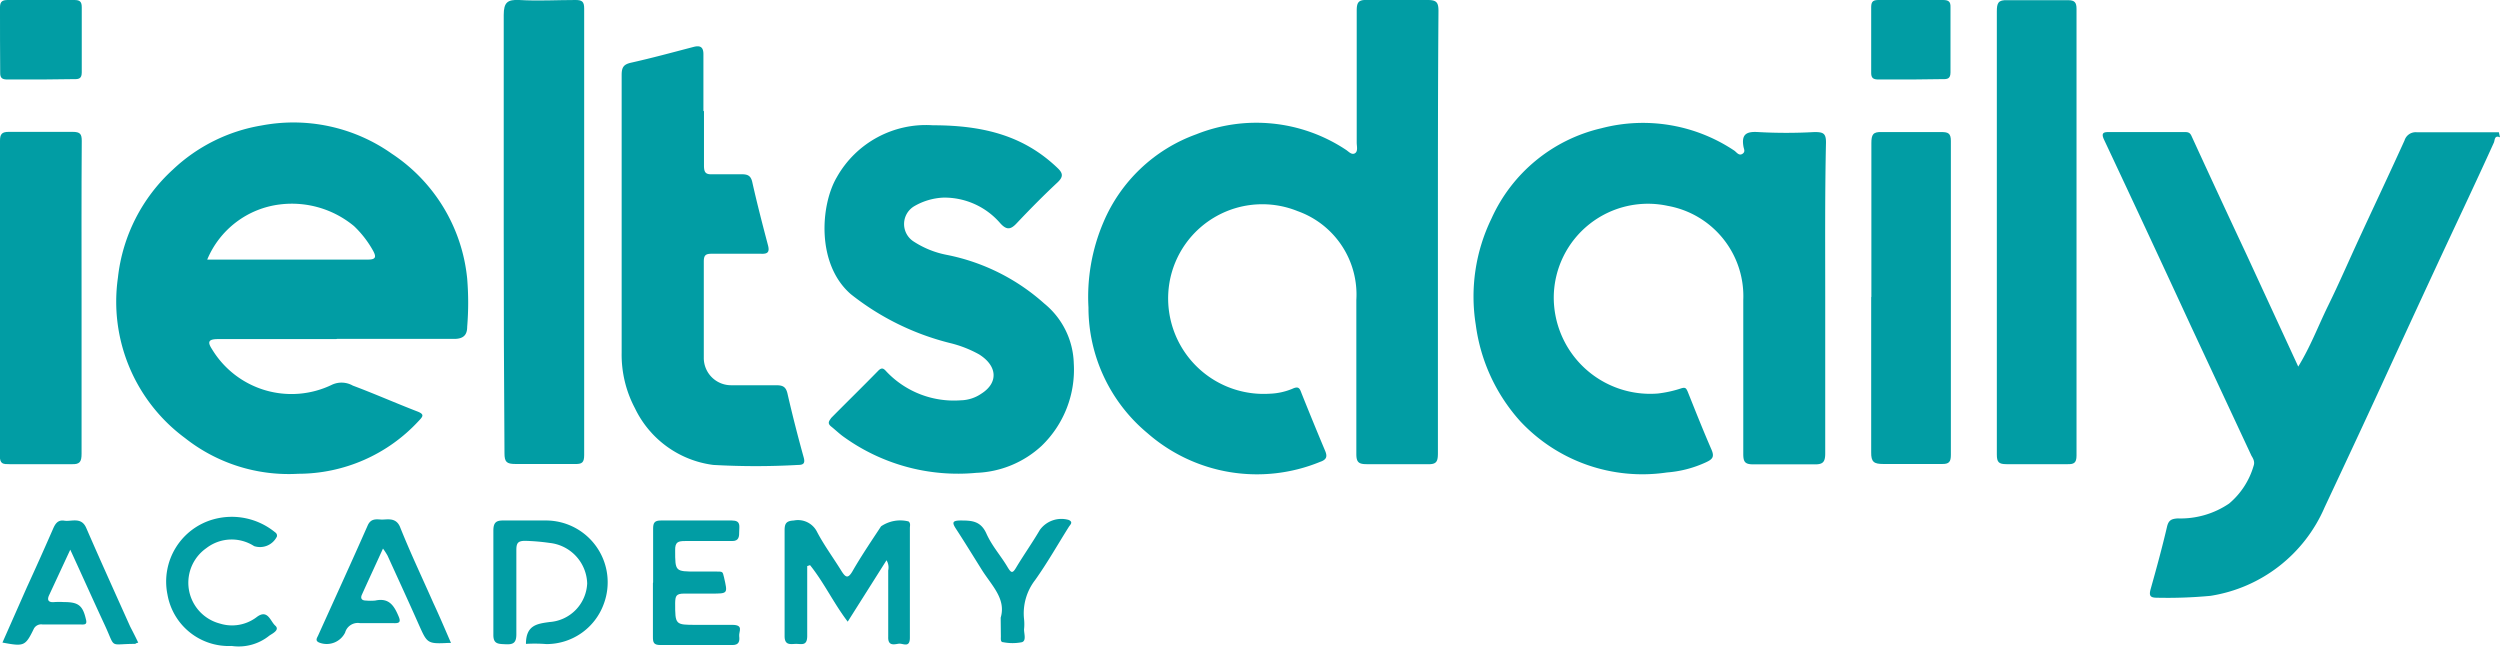 <svg xmlns="http://www.w3.org/2000/svg" viewBox="0 0 132.71 34.32"><defs><style>.cls-1{fill:#019da4;}</style></defs><title>Asset 1</title><g id="Layer_2" data-name="Layer 2"><g id="Layer_1-2" data-name="Layer 1"><path class="cls-1" d="M132.71,7.29c-.31-.14-.27.18-.33.29-1,2.21-2.06,4.43-3.09,6.65s-1.93,4.17-2.89,6.26-2,4.31-3,6.44a7.93,7.93,0,0,1-6.06,4.7,24.59,24.59,0,0,1-2.84.1c-.35,0-.43-.1-.34-.44.31-1.1.61-2.2.87-3.31.08-.36.23-.44.58-.46a4.58,4.58,0,0,0,2.72-.79,4.1,4.1,0,0,0,1.3-2c.07-.19,0-.36-.11-.53l-3.23-6.92q-2.31-5-4.61-9.89c-.15-.34,0-.38.26-.38h4c.17,0,.3,0,.39.2q1.44,3.14,2.9,6.25l2.77,6c.66-1.08,1.07-2.18,1.58-3.22.59-1.2,1.12-2.43,1.68-3.64.79-1.71,1.6-3.42,2.38-5.14a.62.62,0,0,1,.64-.44c1.46,0,2.91,0,4.37,0Z"/><path class="cls-1" d="M76.33,12.36q0,5.85,0,11.7c0,.45-.08.6-.56.58-1.07,0-2.15,0-3.22,0-.43,0-.55-.11-.55-.54,0-2.73,0-5.45,0-8.18a4.7,4.7,0,0,0-3.11-4.71A5,5,0,0,0,62.08,15,5.07,5.07,0,0,0,67.4,20.9a3.44,3.44,0,0,0,1.2-.26c.36-.17.4,0,.5.26.4,1,.81,2,1.23,3,.13.3.13.49-.26.62A8.82,8.82,0,0,1,60.92,23a8.68,8.68,0,0,1-3.14-6.68,10.08,10.08,0,0,1,.79-4.51A8.47,8.47,0,0,1,63.5,7.13a8.6,8.6,0,0,1,7.93.81c.15.09.31.3.49.2s.1-.38.1-.57c0-2.33,0-4.66,0-7,0-.42.08-.59.54-.57,1.07,0,2.15,0,3.22,0,.47,0,.58.12.58.58C76.33,4.52,76.33,8.44,76.33,12.36Z"/><path class="cls-1" d="M17.84,18c-2.08,0-4.17,0-6.25,0-.51,0-.6.13-.34.53a4.93,4.93,0,0,0,6.38,1.89,1.21,1.21,0,0,1,1.1.05c1.15.43,2.28.93,3.42,1.37.39.15.31.26.08.5a8.71,8.71,0,0,1-6.4,2.81,8.87,8.87,0,0,1-6-1.89,9,9,0,0,1-3.57-8.52A9.1,9.1,0,0,1,9.18,9a9,9,0,0,1,4.71-2.34A9.05,9.05,0,0,1,20.8,8.16a9,9,0,0,1,4,6.63,15.58,15.58,0,0,1,0,2.56c0,.42-.19.65-.72.64-2.06,0-4.12,0-6.19,0ZM11,13.78h4c1.51,0,3,0,4.52,0,.4,0,.48-.11.29-.46A5.43,5.43,0,0,0,18.79,12a5.17,5.17,0,0,0-3.91-1.15A4.81,4.81,0,0,0,11,13.78Z"/><path class="cls-1" d="M96.89,15.83c0,2.75,0,5.49,0,8.24,0,.47-.13.59-.59.58-1.07,0-2.14,0-3.22,0-.44,0-.54-.12-.54-.55,0-2.72,0-5.45,0-8.17a4.87,4.87,0,0,0-4-5,5,5,0,0,0-6.06,4.79A5.12,5.12,0,0,0,88,20.89a6.19,6.19,0,0,0,1.26-.28c.21-.06.25,0,.33.18.4,1,.82,2.06,1.26,3.07.17.39.06.52-.29.68a6,6,0,0,1-2.07.54,8.87,8.87,0,0,1-7.79-2.72,9.5,9.5,0,0,1-2.36-5.12,9.46,9.46,0,0,1,.83-5.63A8.51,8.51,0,0,1,85,6.81,8.72,8.72,0,0,1,92.07,8c.12.09.24.28.42.17s.08-.26.06-.39c-.11-.63.13-.81.77-.77a26.74,26.74,0,0,0,3,0c.46,0,.62.06.61.58C96.87,10.34,96.89,13.09,96.89,15.83Z"/><path class="cls-1" d="M49.52,6.65c2.84,0,4.9.63,6.61,2.26.31.29.32.48,0,.78-.74.69-1.45,1.41-2.14,2.14-.33.36-.55.41-.91,0a3.91,3.91,0,0,0-3-1.34,3.35,3.35,0,0,0-1.52.44,1.1,1.1,0,0,0-.06,1.89,4.91,4.91,0,0,0,1.76.71,10.92,10.92,0,0,1,5.17,2.58A4.24,4.24,0,0,1,57,19.28a5.61,5.61,0,0,1-1.71,4.39,5.39,5.39,0,0,1-3.46,1.43,10.37,10.37,0,0,1-7-1.88c-.25-.17-.47-.39-.71-.58s-.07-.33,0-.45c.83-.84,1.67-1.66,2.49-2.5.23-.24.33-.09.48.07A4.93,4.93,0,0,0,51,21.25a2,2,0,0,0,1.09-.35c.92-.58.86-1.48-.12-2.09a6.16,6.16,0,0,0-1.54-.6,13.85,13.85,0,0,1-5.26-2.59c-1.84-1.59-1.62-4.73-.75-6.21A5.43,5.43,0,0,1,49.52,6.65Z"/><path class="cls-1" d="M37.37,5.88c0,1,0,1.94,0,2.91,0,.35.08.48.44.46.52,0,1,0,1.55,0,.31,0,.49.06.57.4.25,1.12.54,2.24.83,3.34.11.39,0,.5-.37.48-.87,0-1.74,0-2.61,0-.31,0-.42.07-.42.41,0,1.71,0,3.43,0,5.14a1.45,1.45,0,0,0,1.48,1.43c.78,0,1.57,0,2.35,0,.34,0,.52.06.61.43.26,1.14.55,2.27.86,3.39.09.31,0,.41-.28.41a40.05,40.05,0,0,1-4.52,0,5.37,5.37,0,0,1-4.15-3A6.07,6.07,0,0,1,33,18.72q0-7.36,0-14.74c0-.4.1-.56.49-.65,1.12-.25,2.22-.55,3.33-.84.35-.09.53,0,.52.42,0,1,0,2,0,3Z"/><path class="cls-1" d="M26.74,12.31c0-3.84,0-7.68,0-11.52,0-.66.2-.82.82-.79,1,.06,2,0,3,0,.35,0,.45.1.45.45q0,11.85,0,23.71c0,.4-.12.48-.49.47-1.06,0-2.11,0-3.16,0-.47,0-.58-.11-.58-.57C26.75,20.15,26.74,16.23,26.74,12.31Z"/><path class="cls-1" d="M106,12.24c0-3.88,0-7.75,0-11.63,0-.45.07-.62.56-.6,1.07,0,2.15,0,3.22,0,.35,0,.45.12.45.46q0,11.85,0,23.71c0,.41-.15.47-.5.46-1.08,0-2.15,0-3.22,0-.41,0-.51-.11-.51-.51,0-4,0-7.93,0-11.89Z"/><path class="cls-1" d="M4.33,15.86c0,2.74,0,5.49,0,8.23,0,.43-.1.57-.54.55-1.09,0-2.19,0-3.28,0-.35,0-.52,0-.52-.46Q0,15.83,0,7.47C0,7.12.1,7,.46,7c1.13,0,2.27,0,3.4,0,.4,0,.48.12.48.48C4.32,10.29,4.33,13.07,4.33,15.86Z"/><path class="cls-1" d="M99.34,15.77c0-2.72,0-5.45,0-8.17,0-.45.08-.61.56-.59,1,0,2.11,0,3.16,0,.36,0,.5.07.5.47q0,8.32,0,16.66c0,.37-.09.5-.48.49-1,0-2.07,0-3.1,0-.5,0-.66-.1-.65-.63,0-2.75,0-5.49,0-8.24Z"/><path class="cls-1" d="M42.85,30.05c0,1.23,0,2.47,0,3.71,0,.54-.3.42-.58.42s-.62.11-.62-.41c0-1.88,0-3.75,0-5.63,0-.36.1-.49.49-.51a1.13,1.13,0,0,1,1.24.62c.38.72.87,1.38,1.3,2.08.2.31.33.41.57,0,.47-.82,1-1.6,1.52-2.39a1.81,1.81,0,0,1,1.46-.26c.12.1.07.23.07.35,0,1.94,0,3.88,0,5.82,0,.57-.37.29-.59.32s-.58.15-.56-.36c0-1.18,0-2.36,0-3.53a.74.74,0,0,0-.09-.54L45,33c-.76-1-1.26-2.08-2-3Z"/><path class="cls-1" d="M27.92,34.18c0-1,.6-1.07,1.25-1.16a2.15,2.15,0,0,0,2-2.05,2.23,2.23,0,0,0-2-2.15,11.22,11.22,0,0,0-1.29-.11c-.4,0-.47.13-.47.5,0,1.49,0,3,0,4.46,0,.45-.16.55-.56.53s-.67,0-.66-.52c0-1.84,0-3.67,0-5.51,0-.46.17-.55.57-.54.77,0,1.53,0,2.29,0a3.28,3.28,0,0,1,3,4.43A3.23,3.23,0,0,1,29,34.19,7.81,7.81,0,0,0,27.92,34.18Z"/><path class="cls-1" d="M23.94,34.13l-.16,0c-1.12.06-1.11,0-1.56-1-.54-1.22-1.1-2.43-1.65-3.64a3.6,3.6,0,0,0-.24-.37c-.39.86-.76,1.65-1.12,2.45-.09.2,0,.31.22.31a2.66,2.66,0,0,0,.49,0c.73-.16,1,.27,1.24.84.12.28.06.37-.24.36-.6,0-1.2,0-1.8,0a.7.7,0,0,0-.8.5,1.09,1.09,0,0,1-1.35.54c-.28-.1-.13-.27-.08-.39.88-1.95,1.77-3.89,2.63-5.84.16-.36.43-.33.71-.31s.77-.15,1,.38C21.78,29.34,22.4,30.64,23,32,23.31,32.66,23.61,33.37,23.94,34.13Z"/><path class="cls-1" d="M7.34,34.12c-.11,0-.15.07-.18.06-1.4,0-1,.29-1.6-1s-1.19-2.61-1.83-4L2.6,31.61c-.12.27,0,.38.29.35a4.17,4.17,0,0,1,.5,0c.76,0,1,.17,1.17.91.09.32-.1.28-.3.28h-2a.44.44,0,0,0-.48.26c-.44.9-.52.91-1.65.7l1.29-2.92c.46-1,.93-2.05,1.38-3.08.12-.28.25-.53.62-.47s.9-.22,1.16.39c.76,1.75,1.55,3.49,2.33,5.23C7.05,33.53,7.19,33.8,7.34,34.12Z"/><path class="cls-1" d="M34.67,30.91c0-.95,0-1.9,0-2.85,0-.31.08-.43.41-.43,1.25,0,2.51,0,3.77,0,.49,0,.39.3.39.57s0,.53-.39.52c-.83,0-1.65,0-2.48,0-.37,0-.54.05-.53.49,0,1.13,0,1.13,1.13,1.13.35,0,.7,0,1.05,0s.34,0,.41.29c.2.89.23.88-.68.88-.48,0-1,0-1.43,0s-.47.13-.48.49c0,1.17,0,1.17,1.12,1.17.64,0,1.28,0,1.91,0s.34.35.37.6,0,.47-.35.47c-1.28,0-2.56,0-3.84,0-.36,0-.39-.15-.39-.43,0-.95,0-1.9,0-2.85Z"/><path class="cls-1" d="M2.19,4.22H.4c-.28,0-.4-.07-.39-.38C0,2.69,0,1.54,0,.38,0,.07.14,0,.42,0,1.59,0,2.76,0,3.94,0c.29,0,.4.08.4.38,0,1.15,0,2.3,0,3.46,0,.32-.14.37-.41.36Z"/><path class="cls-1" d="M101.45,4.22c-.58,0-1.15,0-1.73,0-.29,0-.4-.08-.39-.39,0-1.15,0-2.31,0-3.46,0-.33.15-.37.41-.37,1.13,0,2.27,0,3.4,0,.3,0,.41.09.4.38,0,1.15,0,2.31,0,3.46,0,.33-.15.37-.42.36Z"/><path class="cls-1" d="M12.3,34.29a3.3,3.3,0,0,1-3.41-2.73,3.43,3.43,0,0,1,2.47-4,3.63,3.63,0,0,1,3.21.67c.1.07.15.13.13.25a1,1,0,0,1-1.21.51,2.2,2.2,0,0,0-2.54.11,2.24,2.24,0,0,0,.72,4,2.16,2.16,0,0,0,1.94-.33c.6-.47.74.21,1,.44s-.15.42-.31.53A2.59,2.59,0,0,1,12.3,34.29Z"/><path class="cls-1" d="M53.12,32.79c.3-1-.48-1.71-1-2.54s-.91-1.47-1.38-2.19c-.2-.31-.19-.42.21-.43.6,0,1.1,0,1.41.69s.78,1.19,1.14,1.81c.18.29.25.32.44,0,.4-.67.85-1.3,1.26-2a1.41,1.41,0,0,1,1.53-.53c.26.12.08.25,0,.38-.59.94-1.14,1.91-1.78,2.81a2.89,2.89,0,0,0-.59,2.07,2.53,2.53,0,0,1,0,.55c0,.24.13.6-.11.68a2.58,2.58,0,0,1-1,0c-.15,0-.12-.19-.12-.3Z"/></g></g></svg>